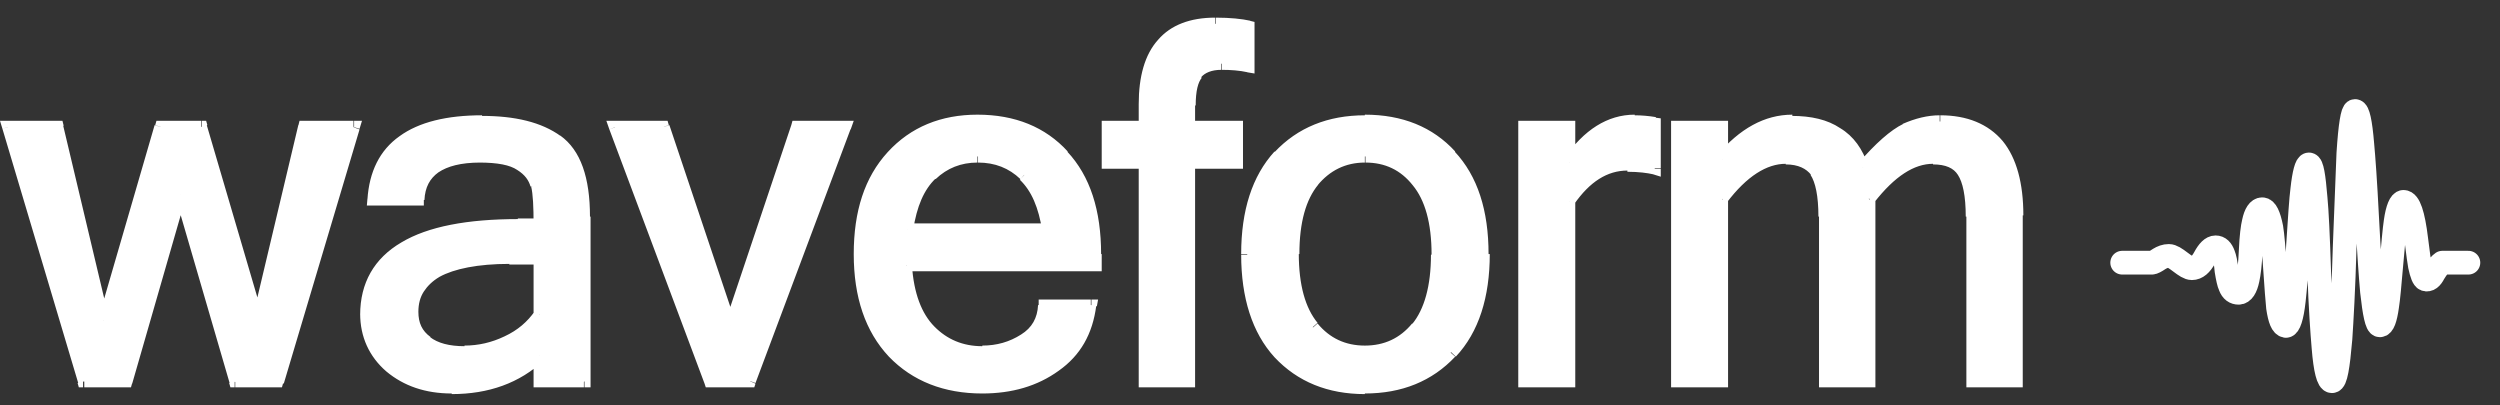 <svg width="111" height="18" viewBox="0 0 111 18" fill="none" xmlns="http://www.w3.org/2000/svg">
<rect x="0" y="0" width="111" height="18" fill="#333333" stroke="none"/>
<path d="M94.225 11.663H95.544C95.598 11.663 95.706 11.608 95.867 11.499C96.002 11.417 96.136 11.363 96.298 11.363C96.433 11.363 96.594 11.472 96.809 11.635C97.025 11.799 97.186 11.908 97.321 11.908C97.536 11.908 97.724 11.745 97.886 11.445C98.047 11.145 98.209 10.981 98.371 10.981C98.532 10.981 98.64 11.09 98.721 11.308C98.775 11.445 98.828 11.663 98.856 12.017C98.909 12.344 98.963 12.59 99.017 12.699C99.098 12.917 99.232 12.999 99.394 12.999C99.582 12.999 99.717 12.781 99.797 12.399C99.851 12.153 99.905 11.745 99.932 11.117C99.959 10.49 100.013 10.081 100.067 9.863C100.147 9.481 100.282 9.29 100.444 9.29C100.605 9.29 100.74 9.563 100.848 10.108C100.901 10.436 100.955 11.036 101.009 11.881C101.063 12.753 101.117 13.353 101.144 13.653C101.225 14.198 101.332 14.444 101.493 14.471C101.628 14.471 101.763 14.089 101.844 13.353C101.898 12.862 101.978 12.044 102.032 10.899C102.113 9.672 102.166 8.827 102.22 8.418C102.301 7.682 102.409 7.3 102.517 7.3C102.651 7.3 102.732 7.818 102.813 8.8C102.867 9.345 102.921 10.436 102.974 12.126C103.028 13.68 103.109 14.798 103.163 15.425C103.243 16.434 103.378 16.925 103.54 16.925C103.701 16.925 103.809 16.298 103.916 15.044C103.97 14.226 104.051 12.862 104.105 10.927C104.186 8.854 104.24 7.464 104.267 6.809C104.347 5.555 104.455 4.928 104.563 4.928C104.697 4.928 104.805 5.419 104.886 6.4C104.94 6.973 105.02 8.063 105.101 9.672C105.182 11.254 105.262 12.344 105.316 12.944C105.424 13.926 105.532 14.444 105.666 14.444C105.801 14.444 105.909 14.171 105.989 13.599C106.043 13.271 106.097 12.644 106.178 11.717C106.259 10.817 106.313 10.19 106.366 9.836C106.447 9.263 106.582 8.963 106.716 8.963C106.958 8.963 107.147 9.509 107.282 10.627C107.363 11.281 107.417 11.663 107.443 11.799C107.524 12.181 107.605 12.372 107.685 12.399C107.82 12.453 107.955 12.344 108.062 12.126C108.224 11.854 108.358 11.717 108.44 11.663H109.597" stroke="white" stroke-width="1.053" stroke-linecap="round" stroke-linejoin="round"/>
<path d="M15.695 5.637L12.33 16.926H10.445L8.022 8.61L5.626 16.926H3.742L0.35 5.637H2.557L4.603 14.254L7.107 5.637H8.911L11.441 14.254L13.487 5.637H15.695ZM23.96 13.954V11.445H22.614C19.733 11.445 18.306 12.236 18.306 13.818C18.306 14.39 18.522 14.826 18.925 15.154C19.356 15.454 19.922 15.617 20.622 15.617C21.268 15.617 21.914 15.481 22.506 15.181C23.125 14.881 23.61 14.472 23.96 13.954ZM23.96 15.781C22.937 16.735 21.645 17.199 20.056 17.199C18.952 17.199 18.037 16.899 17.31 16.299C16.583 15.699 16.233 14.908 16.233 13.954C16.233 11.309 18.468 10 22.964 10H23.96C23.96 9.182 23.906 8.61 23.825 8.255C23.744 7.873 23.502 7.573 23.125 7.328C22.748 7.083 22.129 6.974 21.294 6.974C19.518 6.974 18.629 7.601 18.549 8.882H16.583C16.718 6.565 18.333 5.392 21.402 5.392C22.829 5.392 23.96 5.692 24.741 6.265C25.548 6.837 25.952 7.955 25.952 9.646V16.953H23.96V15.781ZM37.528 5.637L33.301 16.926H31.525L27.298 5.637H29.452L32.413 14.472L35.374 5.637H37.528ZM43.612 17.199C41.97 17.199 40.651 16.681 39.655 15.645C38.659 14.608 38.174 13.136 38.174 11.282C38.174 9.428 38.659 7.982 39.628 6.946C40.597 5.883 41.862 5.365 43.424 5.365C45.012 5.365 46.278 5.883 47.22 6.919C48.162 7.955 48.647 9.4 48.647 11.282V11.773H40.247C40.328 13.081 40.678 14.036 41.297 14.69C41.916 15.317 42.697 15.645 43.612 15.645C44.312 15.645 44.932 15.454 45.497 15.099C46.062 14.745 46.358 14.227 46.385 13.572H48.431C48.27 14.745 47.758 15.645 46.87 16.272C45.982 16.899 44.905 17.199 43.612 17.199ZM46.547 10.191C46.385 9.1 46.035 8.282 45.47 7.764C44.905 7.219 44.232 6.946 43.397 6.946C42.616 6.946 41.916 7.219 41.351 7.764C40.786 8.31 40.436 9.1 40.274 10.191H46.547ZM52.793 7.219V16.953H50.827V7.219H49.185V5.637H50.827V4.629C50.827 2.229 51.877 1.057 53.95 1.057C54.596 1.057 55.081 1.111 55.431 1.193V2.938C55.027 2.856 54.65 2.829 54.219 2.829C53.735 2.829 53.385 2.965 53.143 3.238C52.9 3.511 52.793 3.974 52.793 4.656V5.637H54.92V7.219H52.793ZM60.6 5.392C62.188 5.392 63.453 5.91 64.396 6.946C65.338 7.982 65.823 9.428 65.823 11.309C65.823 13.191 65.338 14.636 64.396 15.672C63.453 16.708 62.188 17.226 60.6 17.226C59.011 17.226 57.746 16.708 56.804 15.672C55.862 14.636 55.377 13.191 55.377 11.309C55.377 9.428 55.862 7.982 56.804 6.946C57.746 5.883 59.011 5.392 60.6 5.392ZM60.6 15.617C61.542 15.617 62.323 15.263 62.915 14.527C63.507 13.79 63.803 12.7 63.803 11.282C63.803 9.837 63.507 8.746 62.915 8.037C62.323 7.301 61.569 6.946 60.6 6.946C59.658 6.946 58.877 7.301 58.285 8.037C57.692 8.773 57.396 9.837 57.396 11.282C57.396 12.727 57.692 13.79 58.285 14.527C58.904 15.263 59.658 15.617 60.6 15.617ZM73.468 7.464C73.199 7.383 72.795 7.328 72.257 7.328C71.234 7.328 70.372 7.873 69.673 8.937V16.926H67.68V5.637H69.673V7.219C70.507 5.992 71.476 5.392 72.58 5.392C72.849 5.392 73.172 5.419 73.495 5.474V7.464H73.468ZM89.54 16.926H87.548V9.618C87.548 8.691 87.414 8.01 87.145 7.628C86.875 7.219 86.444 7.028 85.799 7.028C84.829 7.028 83.887 7.628 82.972 8.828V16.926H81.033V9.618C81.033 8.691 80.899 8.01 80.629 7.628C80.36 7.219 79.903 7.028 79.283 7.028C78.314 7.028 77.372 7.628 76.457 8.828V16.926H74.465V5.637H76.457V7.083C77.399 5.965 78.449 5.392 79.579 5.392C81.222 5.392 82.245 6.074 82.703 7.437C83.456 6.537 84.075 5.992 84.587 5.747C85.098 5.501 85.61 5.392 86.122 5.392C88.41 5.392 89.54 6.783 89.54 9.564V16.926Z" fill="white"/>
<path d="M15.695 5.637L15.964 5.719L16.072 5.364H15.722V5.637H15.695ZM12.33 16.925V17.198H12.518L12.572 17.007L12.33 16.925ZM10.445 16.925L10.176 17.007L10.23 17.198H10.419V16.925H10.445ZM8.023 8.636L8.292 8.554L8.023 7.654L7.753 8.554L8.023 8.636ZM5.627 16.925V17.198H5.815L5.869 17.007L5.627 16.925ZM3.715 16.925L3.446 17.007L3.5 17.198H3.688V16.925H3.715ZM0.35 5.637V5.364H0L0.108 5.719L0.35 5.637ZM2.558 5.637L2.827 5.582L2.773 5.364H2.558V5.637ZM4.604 14.253L4.334 14.308L4.577 15.289L4.873 14.308L4.604 14.253ZM7.134 5.637V5.364H6.946L6.892 5.555L7.134 5.637ZM8.938 5.637L9.207 5.555L9.153 5.364H8.965V5.637H8.938ZM11.469 14.253L11.199 14.335L11.495 15.316L11.738 14.335L11.469 14.253ZM13.515 5.637V5.364H13.299L13.245 5.582L13.515 5.637ZM15.426 5.555L12.088 16.871L12.599 17.034L15.964 5.746L15.426 5.555ZM12.33 16.653H10.445V17.198H12.33V16.653ZM10.715 16.871L8.292 8.554L7.78 8.718L10.203 17.034L10.715 16.871ZM7.78 8.554L5.357 16.871L5.869 17.034L8.265 8.718L7.78 8.554ZM5.627 16.653H3.742V17.198H5.627V16.653ZM3.984 16.871L0.619 5.555L0.108 5.719L3.473 17.007L3.984 16.871ZM0.35 5.909H2.558V5.364H0.35V5.909ZM2.288 5.691L4.334 14.308L4.846 14.171L2.8 5.555L2.288 5.691ZM4.873 14.335L7.376 5.719L6.865 5.555L4.361 14.171L4.873 14.335ZM7.134 5.909H8.938V5.364H7.134V5.909ZM8.669 5.719L11.199 14.335L11.711 14.171L9.18 5.555L8.669 5.719ZM11.711 14.308L13.757 5.691L13.245 5.555L11.199 14.171L11.711 14.308ZM13.515 5.909H15.695V5.364H13.515V5.909ZM23.96 13.953L24.175 14.117L24.229 14.035V13.953H23.96ZM23.96 11.472H24.229V11.199H23.96V11.472ZM18.926 15.18L18.764 15.398L18.926 15.18ZM23.96 15.78H24.229V15.153L23.772 15.589L23.96 15.78ZM17.337 16.298L17.176 16.516L17.337 16.298ZM23.96 9.972V10.245H24.229V9.972H23.96ZM23.826 8.227L23.556 8.282L23.826 8.227ZM18.549 8.854V9.127H18.818V8.854H18.549ZM16.584 8.854L16.314 8.827L16.288 9.127H16.584V8.854ZM25.952 16.925V17.198H26.221V16.925H25.952ZM23.96 16.925H23.691V17.198H23.96V16.925ZM24.229 13.953V11.445H23.691V13.953H24.229ZM23.96 11.199H22.614V11.745H23.96V11.199ZM22.614 11.199C21.16 11.199 20.03 11.39 19.249 11.826C18.845 12.044 18.549 12.317 18.334 12.672C18.118 13.026 18.037 13.408 18.037 13.844H18.576C18.576 13.49 18.657 13.19 18.818 12.944C18.98 12.699 19.195 12.481 19.518 12.29C20.164 11.935 21.214 11.717 22.614 11.717V11.199ZM18.037 13.844C18.037 14.498 18.28 15.017 18.791 15.398L19.114 14.962C18.737 14.689 18.576 14.335 18.576 13.844H18.037ZM18.764 15.398C19.249 15.753 19.868 15.916 20.622 15.916V15.371C19.949 15.371 19.437 15.235 19.087 14.962L18.764 15.398ZM20.622 15.889C21.322 15.889 21.995 15.726 22.641 15.426L22.399 14.935C21.833 15.207 21.241 15.344 20.622 15.344V15.889ZM22.641 15.426C23.287 15.098 23.799 14.662 24.175 14.117L23.745 13.817C23.422 14.28 22.991 14.662 22.399 14.935L22.641 15.426ZM23.772 15.589C22.829 16.489 21.591 16.953 20.056 16.953V17.498C21.699 17.498 23.072 17.007 24.149 15.998L23.772 15.589ZM20.056 16.925C19.007 16.925 18.145 16.625 17.499 16.08L17.149 16.489C17.93 17.143 18.899 17.471 20.056 17.471V16.925ZM17.499 16.08C16.853 15.535 16.53 14.826 16.53 13.926H15.991C15.991 14.962 16.395 15.835 17.149 16.489L17.499 16.08ZM16.53 13.953C16.53 12.726 17.041 11.826 18.091 11.226C19.141 10.599 20.783 10.272 23.018 10.272V9.727C20.756 9.727 19.007 10.054 17.822 10.763C16.611 11.472 15.991 12.562 15.991 13.98H16.53V13.953ZM22.991 10.245H23.96V9.7H22.991V10.245ZM24.229 9.972C24.229 9.154 24.175 8.554 24.095 8.145L23.583 8.282C23.664 8.609 23.691 9.181 23.691 9.972H24.229ZM24.095 8.173C23.987 7.709 23.691 7.355 23.26 7.082L22.964 7.545C23.314 7.764 23.476 8.009 23.556 8.282L24.095 8.173ZM23.26 7.082C22.802 6.809 22.13 6.673 21.268 6.673V7.218C22.103 7.218 22.641 7.327 22.964 7.545L23.26 7.082ZM21.295 6.673C20.38 6.673 19.653 6.836 19.141 7.191C18.603 7.573 18.334 8.118 18.307 8.854L18.845 8.881C18.872 8.309 19.087 7.927 19.464 7.654C19.868 7.382 20.46 7.218 21.322 7.218V6.673H21.295ZM18.549 8.582H16.584V9.127H18.549V8.582ZM16.853 8.881C16.934 7.791 17.337 7 18.064 6.482C18.791 5.937 19.895 5.664 21.403 5.664V5.119C19.841 5.119 18.603 5.419 17.741 6.046C16.853 6.673 16.395 7.627 16.314 8.854L16.853 8.881ZM21.403 5.664C22.802 5.664 23.852 5.937 24.579 6.482L24.902 6.046C24.041 5.419 22.856 5.146 21.403 5.146V5.664ZM24.579 6.455C25.279 6.946 25.656 7.954 25.656 9.618H26.195C26.195 7.9 25.791 6.673 24.875 6.018L24.579 6.455ZM25.683 9.618V16.925H26.221V9.618H25.683ZM25.952 16.653H23.96V17.198H25.925V16.653H25.952ZM24.229 16.925V15.78H23.691V16.953H24.229V16.925ZM37.529 5.637L37.771 5.746L37.906 5.364H37.529V5.637ZM33.302 16.925V17.198H33.49L33.544 17.034L33.302 16.925ZM31.525 16.925L31.283 17.034L31.337 17.198H31.525V16.925ZM27.325 5.637V5.364H26.922L27.056 5.746L27.325 5.637ZM29.452 5.637L29.694 5.555L29.641 5.364H29.452V5.637ZM32.413 14.471L32.171 14.553L32.413 15.316L32.656 14.553L32.413 14.471ZM35.375 5.637V5.364H35.186L35.133 5.555L35.375 5.637ZM37.259 5.528L33.033 16.816L33.544 17.007L37.771 5.719L37.259 5.528ZM33.302 16.653H31.525V17.198H33.302V16.653ZM31.794 16.843L27.568 5.555L27.056 5.746L31.283 17.034L31.794 16.843ZM27.325 5.909H29.479V5.364H27.325V5.909ZM29.21 5.719L32.171 14.553L32.683 14.389L29.721 5.555L29.21 5.719ZM32.683 14.553L35.644 5.719L35.133 5.555L32.171 14.389L32.683 14.553ZM35.375 5.909H37.529V5.364H35.375V5.909ZM39.655 15.644L39.467 15.835L39.655 15.644ZM39.602 6.946L39.413 6.755L39.602 6.946ZM47.193 6.918L47.005 7.109L47.193 6.918ZM48.647 11.772V12.044H48.916V11.772H48.647ZM40.221 11.772V11.499H39.925L39.952 11.799L40.221 11.772ZM41.298 14.689L41.109 14.88L41.298 14.689ZM45.497 15.098L45.632 15.316L45.497 15.098ZM46.386 13.571V13.299H46.117V13.571H46.386ZM48.432 13.571L48.701 13.599L48.755 13.299H48.459V13.571H48.432ZM46.87 16.244L46.709 16.026L46.87 16.244ZM46.547 10.19V10.463H46.87L46.816 10.163L46.547 10.19ZM41.351 7.764L41.54 7.954L41.351 7.764ZM40.275 10.19L40.005 10.163L39.952 10.463H40.275V10.19ZM43.613 16.925C42.025 16.925 40.786 16.434 39.844 15.453L39.467 15.835C40.517 16.925 41.917 17.471 43.613 17.471V16.925ZM39.871 15.453C38.928 14.471 38.444 13.108 38.444 11.281H37.906C37.906 13.19 38.417 14.717 39.467 15.835L39.871 15.453ZM38.444 11.281C38.444 9.481 38.902 8.118 39.817 7.136L39.413 6.755C38.39 7.873 37.906 9.372 37.906 11.281H38.444ZM39.817 7.136C40.732 6.155 41.917 5.637 43.398 5.637V5.091C41.782 5.091 40.436 5.637 39.413 6.755L39.817 7.136ZM43.398 5.664C44.932 5.664 46.117 6.155 47.005 7.109L47.409 6.727C46.413 5.637 45.067 5.091 43.398 5.091V5.664ZM47.005 7.109C47.893 8.063 48.351 9.454 48.351 11.281H48.889C48.889 9.345 48.405 7.818 47.382 6.727L47.005 7.109ZM48.378 11.281V11.772H48.916V11.281H48.378ZM48.647 11.499H40.248V12.044H48.647V11.499ZM39.978 11.799C40.059 13.135 40.436 14.199 41.109 14.88L41.486 14.498C40.921 13.926 40.571 13.026 40.49 11.772L39.978 11.799ZM41.109 14.88C41.782 15.562 42.644 15.916 43.613 15.916V15.371C42.751 15.371 42.051 15.071 41.486 14.498L41.109 14.88ZM43.613 15.889C44.367 15.889 45.04 15.698 45.632 15.316L45.336 14.853C44.824 15.18 44.259 15.344 43.613 15.344V15.889ZM45.632 15.316C46.278 14.908 46.601 14.308 46.628 13.571L46.09 13.544C46.063 14.117 45.82 14.553 45.336 14.853L45.632 15.316ZM46.386 13.844H48.432V13.299H46.386V13.844ZM48.163 13.517C48.028 14.608 47.543 15.453 46.709 16.026L47.005 16.462C47.974 15.78 48.513 14.826 48.674 13.571L48.163 13.517ZM46.709 16.026C45.874 16.625 44.851 16.925 43.613 16.925V17.471C44.932 17.471 46.063 17.143 47.005 16.462L46.709 16.026ZM46.816 10.163C46.655 9.045 46.278 8.173 45.659 7.573L45.282 7.982C45.794 8.472 46.117 9.209 46.278 10.272L46.816 10.163ZM45.659 7.545C45.04 6.946 44.286 6.673 43.424 6.673V7.218C44.178 7.218 44.797 7.464 45.309 7.954L45.659 7.545ZM43.398 6.673C42.536 6.673 41.782 6.973 41.163 7.545L41.54 7.954C42.051 7.464 42.671 7.218 43.398 7.218V6.673ZM41.163 7.545C40.544 8.145 40.167 9.018 40.005 10.136L40.544 10.218C40.705 9.154 41.028 8.418 41.54 7.927L41.163 7.545ZM40.275 10.463H46.547V9.918H40.275V10.463ZM52.793 7.218V6.946H52.524V7.218H52.793ZM52.793 16.925V17.198H53.062V16.925H52.793ZM50.828 16.925H50.559V17.198H50.828V16.925ZM50.828 7.218H51.097V6.946H50.828V7.218ZM49.186 7.218H48.916V7.491H49.186V7.218ZM49.186 5.637V5.364H48.916V5.637H49.186ZM50.828 5.637V5.909H51.097V5.637H50.828ZM55.431 1.192H55.701V0.974L55.485 0.92L55.431 1.192ZM55.431 2.937L55.378 3.21L55.701 3.264V2.937H55.431ZM53.143 3.237L52.928 3.046L53.143 3.237ZM52.793 5.637H52.524V5.909H52.793V5.637ZM54.92 5.637H55.189V5.364H54.92V5.637ZM54.92 7.218V7.491H55.189V7.218H54.92ZM52.524 7.218V16.953H53.062V7.218H52.524ZM52.793 16.653H50.828V17.198H52.793V16.653ZM51.097 16.925V7.218H50.559V16.953H51.097V16.925ZM50.828 6.946H49.186V7.491H50.828V6.946ZM49.455 7.218V5.637H48.916V7.218H49.455ZM49.186 5.909H50.828V5.364H49.186V5.909ZM51.097 5.637V4.628H50.559V5.637H51.097ZM51.097 4.628C51.097 3.483 51.339 2.665 51.797 2.119C52.255 1.601 52.955 1.329 53.951 1.329V0.783C52.847 0.783 51.985 1.11 51.42 1.765C50.828 2.419 50.559 3.401 50.559 4.628H51.097ZM53.951 1.329C54.57 1.329 55.054 1.383 55.378 1.438L55.512 0.92C55.136 0.838 54.624 0.783 53.978 0.783V1.329H53.951ZM55.162 1.192V2.937H55.701V1.192H55.162ZM55.485 2.665C55.082 2.583 54.651 2.556 54.247 2.556V3.101C54.651 3.101 55.028 3.128 55.404 3.21L55.485 2.665ZM54.22 2.556C53.682 2.556 53.251 2.719 52.928 3.074L53.331 3.428C53.493 3.237 53.789 3.101 54.22 3.101V2.556ZM52.955 3.074C52.658 3.428 52.551 3.973 52.551 4.682H53.089C53.089 4.028 53.197 3.646 53.358 3.455L52.955 3.074ZM52.524 4.655V5.637H53.062V4.655H52.524ZM52.793 5.909H54.92V5.364H52.793V5.909ZM54.651 5.637V7.218H55.189V5.637H54.651ZM54.92 6.946H52.793V7.491H54.92V6.946ZM64.423 6.918L64.235 7.109L64.423 6.918ZM64.423 15.671L64.235 15.48L64.423 15.671ZM56.804 15.671L56.616 15.862L56.804 15.671ZM56.804 6.918L56.616 6.727L56.804 6.918ZM62.916 14.553L63.131 14.717L62.916 14.553ZM62.916 8.036L62.7 8.2L62.916 8.036ZM58.312 8.036L58.528 8.2L58.312 8.036ZM58.312 14.553L58.096 14.717L58.312 14.553ZM60.6 5.664C62.135 5.664 63.319 6.155 64.208 7.109L64.612 6.727C63.615 5.637 62.269 5.091 60.6 5.091V5.664ZM64.208 7.109C65.096 8.063 65.554 9.454 65.554 11.281H66.092C66.092 9.345 65.608 7.818 64.585 6.727L64.208 7.109ZM65.581 11.281C65.581 13.108 65.123 14.498 64.235 15.453L64.638 15.835C65.661 14.744 66.146 13.19 66.146 11.281H65.581ZM64.208 15.48C63.319 16.434 62.135 16.925 60.6 16.925V17.471C62.243 17.471 63.589 16.925 64.612 15.835L64.208 15.48ZM60.6 16.925C59.066 16.925 57.881 16.434 56.993 15.48L56.589 15.862C57.612 16.953 58.958 17.498 60.6 17.498V16.925ZM56.993 15.48C56.105 14.498 55.647 13.135 55.647 11.308H55.108C55.108 13.217 55.593 14.771 56.589 15.862L56.993 15.48ZM55.647 11.281C55.647 9.454 56.105 8.063 56.993 7.109L56.589 6.727C55.593 7.818 55.108 9.345 55.108 11.281H55.647ZM56.993 7.109C57.881 6.155 59.093 5.664 60.6 5.664V5.119C58.958 5.119 57.612 5.664 56.589 6.755L56.993 7.109ZM60.6 15.889C61.623 15.889 62.458 15.48 63.104 14.717L62.7 14.362C62.162 15.017 61.462 15.344 60.6 15.344V15.889ZM63.131 14.717C63.777 13.926 64.073 12.753 64.073 11.308H63.535C63.535 12.699 63.238 13.735 62.7 14.389L63.131 14.717ZM64.073 11.281C64.073 9.809 63.777 8.663 63.131 7.873L62.727 8.227C63.266 8.881 63.562 9.89 63.562 11.308H64.073V11.281ZM63.131 7.873C62.485 7.082 61.65 6.673 60.627 6.673V7.218C61.489 7.218 62.189 7.545 62.727 8.227L63.131 7.873ZM60.6 6.673C59.577 6.673 58.743 7.082 58.096 7.873L58.5 8.227C59.039 7.573 59.739 7.218 60.6 7.218V6.673ZM58.096 7.873C57.451 8.663 57.154 9.809 57.154 11.281H57.693C57.693 9.863 57.989 8.854 58.528 8.2L58.096 7.873ZM57.154 11.281C57.154 12.753 57.451 13.899 58.096 14.689L58.5 14.335C57.962 13.681 57.666 12.672 57.666 11.254H57.154V11.281ZM58.096 14.717C58.743 15.507 59.577 15.889 60.6 15.889V15.344C59.739 15.344 59.039 15.017 58.5 14.362L58.096 14.717ZM73.469 7.464L73.388 7.736L73.738 7.845V7.491H73.469V7.464ZM69.673 8.936L69.458 8.772L69.404 8.854V8.936H69.673ZM69.673 16.925V17.198H69.942V16.925H69.673ZM67.68 16.925H67.411V17.198H67.68V16.925ZM67.68 5.637V5.364H67.411V5.637H67.68ZM69.673 5.637H69.942V5.364H69.673V5.637ZM69.673 7.218H69.404V8.091L69.888 7.382L69.673 7.218ZM73.469 5.473H73.738V5.255L73.523 5.228L73.469 5.473ZM73.549 7.218C73.227 7.109 72.796 7.082 72.257 7.082V7.627C72.769 7.627 73.146 7.682 73.388 7.736L73.549 7.218ZM72.257 7.055C71.126 7.055 70.184 7.654 69.43 8.772L69.888 9.072C70.588 8.063 71.369 7.573 72.257 7.573V7.055ZM69.404 8.936V16.925H69.942V8.936H69.404ZM69.673 16.653H67.68V17.198H69.673V16.653ZM67.95 16.925V5.637H67.411V16.925H67.95ZM67.68 5.909H69.673V5.364H67.68V5.909ZM69.404 5.637V7.218H69.942V5.637H69.404ZM69.888 7.355C70.696 6.182 71.585 5.637 72.58 5.637V5.091C71.369 5.091 70.319 5.773 69.458 7.027L69.888 7.355ZM72.58 5.664C72.85 5.664 73.119 5.691 73.442 5.746L73.523 5.2C73.2 5.146 72.876 5.119 72.58 5.119V5.664ZM73.2 5.473V7.464H73.738V5.473H73.2ZM89.541 16.925V17.198H89.81V16.925H89.541ZM87.576 16.925H87.307V17.198H87.576V16.925ZM82.999 8.854L82.784 8.691L82.73 8.772V8.854H82.999ZM82.999 16.925V17.198H83.268V16.925H82.999ZM81.034 16.925H80.764V17.198H81.034V16.925ZM76.457 8.854L76.242 8.691L76.188 8.772V8.854H76.457ZM76.457 16.925V17.198H76.726V16.925H76.457ZM74.465 16.925H74.196V17.198H74.465V16.925ZM74.465 5.637V5.364H74.196V5.637H74.465ZM76.457 5.637H76.726V5.364H76.457V5.637ZM76.457 7.082H76.188V7.818L76.672 7.245L76.457 7.082ZM82.703 7.436L82.461 7.518L82.622 7.982L82.918 7.6L82.703 7.436ZM84.587 5.746L84.695 5.991L84.587 5.746ZM89.541 16.653H87.549V17.198H89.541V16.653ZM87.845 16.925V9.618H87.307V16.925H87.845ZM87.845 9.618C87.845 8.663 87.71 7.927 87.387 7.464L86.93 7.764C87.145 8.091 87.279 8.691 87.279 9.618H87.845ZM87.387 7.464C87.064 6.973 86.499 6.755 85.826 6.755V7.3C86.391 7.3 86.741 7.464 86.93 7.764L87.387 7.464ZM85.826 6.755C84.749 6.755 83.726 7.436 82.784 8.663L83.214 8.991C84.13 7.818 84.991 7.273 85.826 7.273V6.755ZM82.73 8.854V16.953H83.268V8.854H82.73ZM82.999 16.653H81.034V17.198H82.999V16.653ZM81.303 16.925V9.618H80.764V16.925H81.303ZM81.303 9.618C81.303 8.663 81.168 7.927 80.845 7.464L80.388 7.764C80.603 8.091 80.738 8.691 80.738 9.618H81.303ZM80.845 7.464C80.522 6.973 79.957 6.755 79.284 6.755V7.3C79.849 7.3 80.199 7.491 80.414 7.764L80.845 7.464ZM79.284 6.755C78.207 6.755 77.184 7.436 76.242 8.663L76.672 8.991C77.561 7.818 78.449 7.273 79.284 7.273V6.755ZM76.188 8.854V16.953H76.726V8.854H76.188ZM76.457 16.653H74.465V17.198H76.457V16.653ZM74.734 16.925V5.637H74.196V16.925H74.734ZM74.465 5.909H76.457V5.364H74.465V5.909ZM76.188 5.637V7.082H76.726V5.637H76.188ZM76.672 7.245C77.588 6.155 78.557 5.637 79.58 5.637V5.091C78.341 5.091 77.238 5.719 76.242 6.891L76.672 7.245ZM79.58 5.664C80.361 5.664 80.98 5.828 81.437 6.128C81.895 6.427 82.245 6.891 82.434 7.518L82.945 7.355C82.703 6.618 82.299 6.046 81.707 5.691C81.141 5.31 80.414 5.146 79.553 5.146V5.664H79.58ZM82.918 7.6C83.645 6.727 84.264 6.209 84.722 5.991L84.507 5.5C83.941 5.773 83.268 6.373 82.515 7.245L82.918 7.6ZM84.722 5.991C85.206 5.773 85.691 5.664 86.122 5.664V5.119C85.584 5.119 85.045 5.255 84.48 5.5L84.722 5.991ZM86.122 5.664C87.199 5.664 87.98 5.991 88.491 6.618C89.003 7.245 89.299 8.2 89.299 9.563H89.837C89.837 8.145 89.541 7.027 88.922 6.264C88.276 5.5 87.333 5.119 86.149 5.119V5.664H86.122ZM89.272 9.536V16.925H89.81V9.536H89.272Z" fill="white"/>
</svg>

